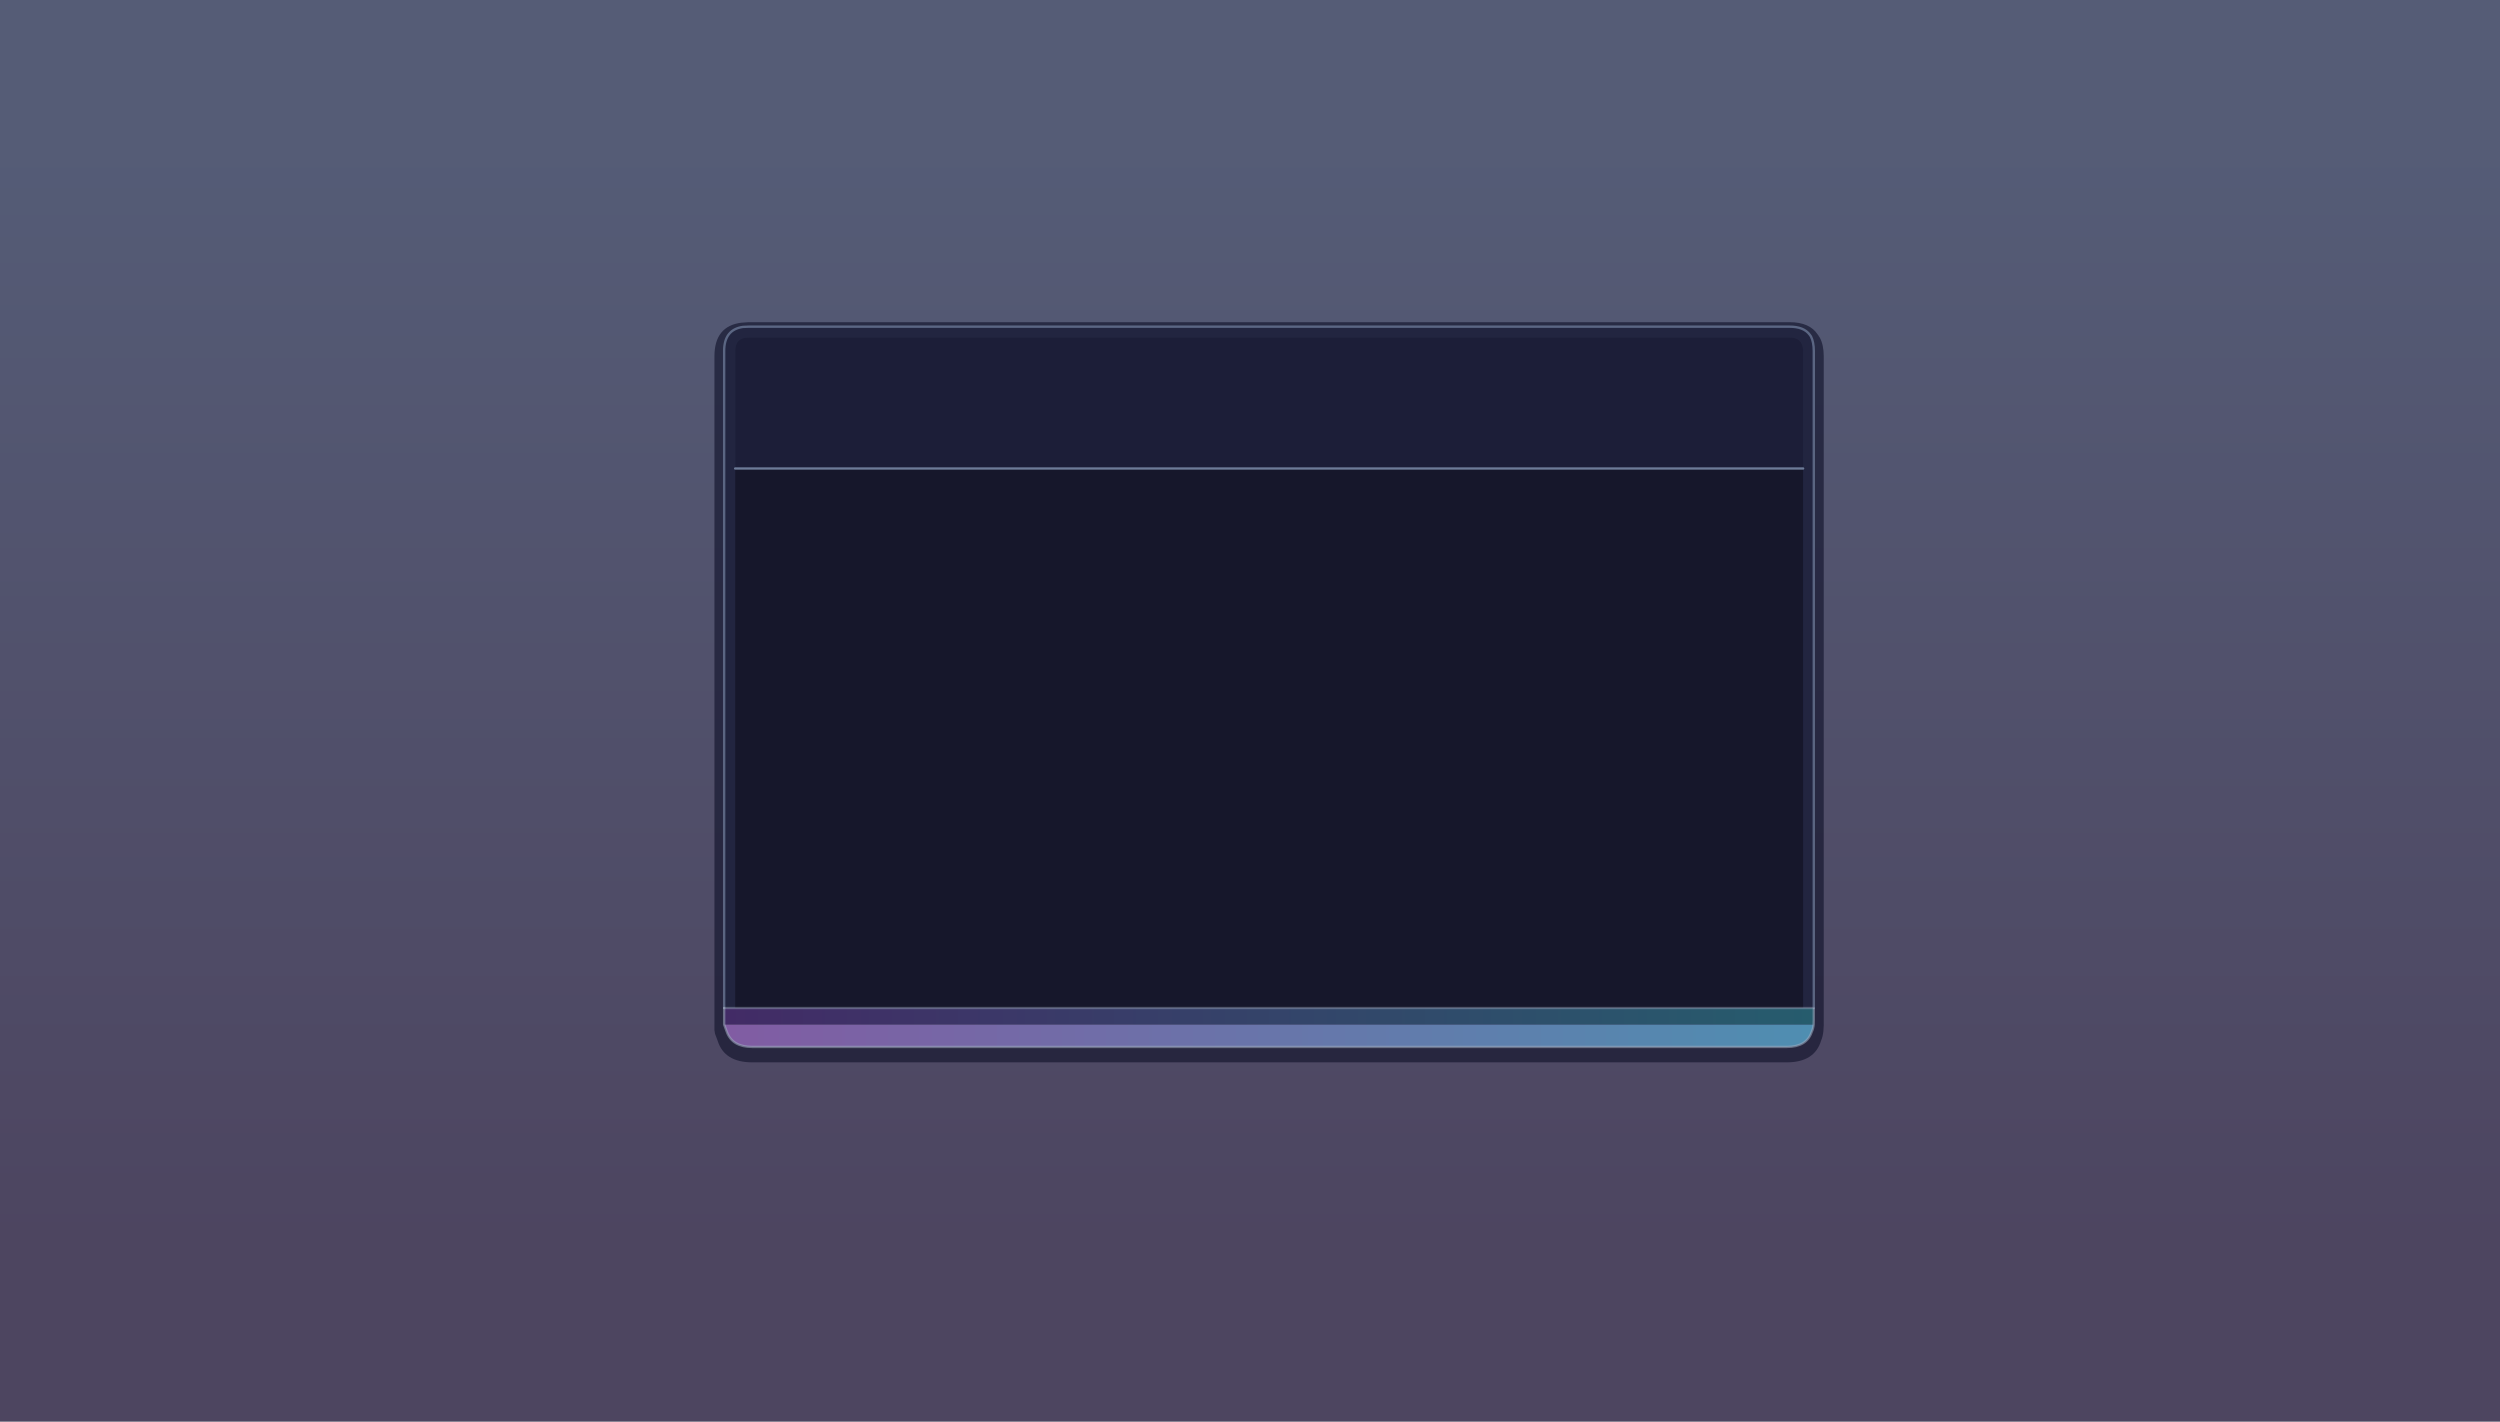 <?xml version="1.0" encoding="UTF-8" standalone="no"?>
<svg xmlns:xlink="http://www.w3.org/1999/xlink" height="599.45px" width="1054.15px" xmlns="http://www.w3.org/2000/svg">
  <g transform="matrix(1.0, 0.0, 0.0, 1.0, 1132.65, 327.1)">
    <path d="M-1132.65 -327.1 L-78.5 -327.1 -78.5 272.35 -1132.65 272.35 -1132.65 -327.1" fill="url(#gradient0)" fill-rule="evenodd" stroke="none"/>
    <path d="M-365.9 -185.7 L-365.85 -185.5 -365.35 -184.8 Q-363.65 -181.7 -363.65 -176.85 L-363.65 105.2 -363.8 107.7 -363.8 107.75 Q-364.05 110.0 -364.75 111.65 -367.5 120.85 -379.25 120.85 L-815.45 120.85 Q-827.2 120.85 -830.05 111.75 L-831.15 108.8 -831.4 107.25 -831.4 -176.85 Q-831.4 -189.65 -819.95 -191.05 L-819.75 -191.05 -817.05 -191.25 -378.05 -191.25 Q-369.6 -191.25 -366.2 -186.05 L-365.9 -185.7" fill="#13152d" fill-opacity="0.659" fill-rule="evenodd" stroke="none"/>
    <path d="M-372.35 -129.55 L-372.35 -179.1 Q-372.35 -184.8 -378.05 -184.8 L-817.05 -184.8 Q-822.65 -184.8 -822.65 -179.1 L-822.65 -129.55 -822.65 97.95 -827.3 97.95 -827.3 -179.1 Q-827.3 -188.1 -819.4 -189.25 L-817.05 -189.35 -378.05 -189.35 Q-372.05 -189.35 -369.55 -185.95 L-369.1 -185.3 -369.05 -185.25 Q-367.85 -182.8 -367.85 -179.1 L-367.85 97.95 -372.35 97.95 -372.35 -129.55" fill="#222541" fill-opacity="0.949" fill-rule="evenodd" stroke="none"/>
    <path d="M-372.35 -129.55 L-372.35 97.95 -822.65 97.95 -822.65 -129.55 -372.35 -129.55" fill="#15172a" fill-opacity="0.949" fill-rule="evenodd" stroke="none"/>
    <path d="M-822.65 -129.55 L-822.65 -179.1 Q-822.65 -184.8 -817.05 -184.8 L-378.05 -184.8 Q-372.35 -184.8 -372.35 -179.1 L-372.35 -129.55 -822.65 -129.55" fill="#1c1e38" fill-opacity="0.949" fill-rule="evenodd" stroke="none"/>
    <path d="M-372.35 97.95 L-367.85 97.95 -367.85 98.45 -367.85 102.95 -367.9 104.9 -827.3 104.9 -827.3 97.95 -822.65 97.95 -372.35 97.95" fill="url(#gradient1)" fill-rule="evenodd" stroke="none"/>
    <path d="M-367.9 104.9 Q-368.1 106.75 -368.75 108.05 -370.85 114.35 -379.25 114.35 L-815.45 114.35 Q-823.85 114.35 -826.15 108.05 L-827.3 104.9 -367.9 104.9" fill="url(#gradient2)" fill-rule="evenodd" stroke="none"/>
    <path d="M-367.85 97.95 L-367.85 -179.1 Q-367.85 -182.8 -369.05 -185.25 L-369.1 -185.3 -369.55 -185.95 Q-372.05 -189.35 -378.05 -189.35 L-817.05 -189.35 -819.4 -189.25 Q-827.3 -188.1 -827.3 -179.1 L-827.3 97.95" fill="none" stroke="#889ab8" stroke-linecap="round" stroke-linejoin="round" stroke-opacity="0.549" stroke-width="1.0"/>
    <path d="M-822.65 -129.55 L-372.35 -129.55" fill="none" stroke="#889ab8" stroke-linecap="round" stroke-linejoin="round" stroke-opacity="0.749" stroke-width="1.0"/>
    <path d="M-367.85 98.45 L-367.85 102.95 -367.9 104.9 Q-368.1 106.75 -368.75 108.05 -370.85 114.35 -379.25 114.35 L-815.45 114.35 Q-823.85 114.35 -826.15 108.05 L-827.3 104.9 -827.3 97.95" fill="none" stroke="#9facbf" stroke-linecap="round" stroke-linejoin="round" stroke-opacity="0.549" stroke-width="1.0"/>
    <path d="M-372.35 97.95 L-367.85 97.95 M-827.3 97.95 L-822.65 97.95 -372.35 97.95" fill="none" stroke="#9daabd" stroke-linecap="round" stroke-linejoin="round" stroke-opacity="0.427" stroke-width="1.0"/>
  </g>
  <defs>
    <linearGradient gradientTransform="matrix(0.0, 0.291, -0.643, 0.0, -605.45, -35.55)" gradientUnits="userSpaceOnUse" id="gradient0" spreadMethod="pad" x1="-819.2" x2="819.2">
      <stop offset="0.024" stop-color="#2a3354" stop-opacity="0.8"/>
      <stop offset="1.0" stop-color="#201638" stop-opacity="0.8"/>
    </linearGradient>
    <linearGradient gradientTransform="matrix(-0.28, 0.0, 0.0, -0.004, -597.5, 101.4)" gradientUnits="userSpaceOnUse" id="gradient1" spreadMethod="pad" x1="-819.2" x2="819.2">
      <stop offset="0.0" stop-color="#265c6d"/>
      <stop offset="1.0" stop-color="#422b66"/>
    </linearGradient>
    <linearGradient gradientTransform="matrix(-0.28, 0.0, 0.0, -0.006, -597.55, 109.6)" gradientUnits="userSpaceOnUse" id="gradient2" spreadMethod="pad" x1="-819.2" x2="819.2">
      <stop offset="0.0" stop-color="#4f8eb1"/>
      <stop offset="1.0" stop-color="#815ca3"/>
    </linearGradient>
  </defs>
</svg>
